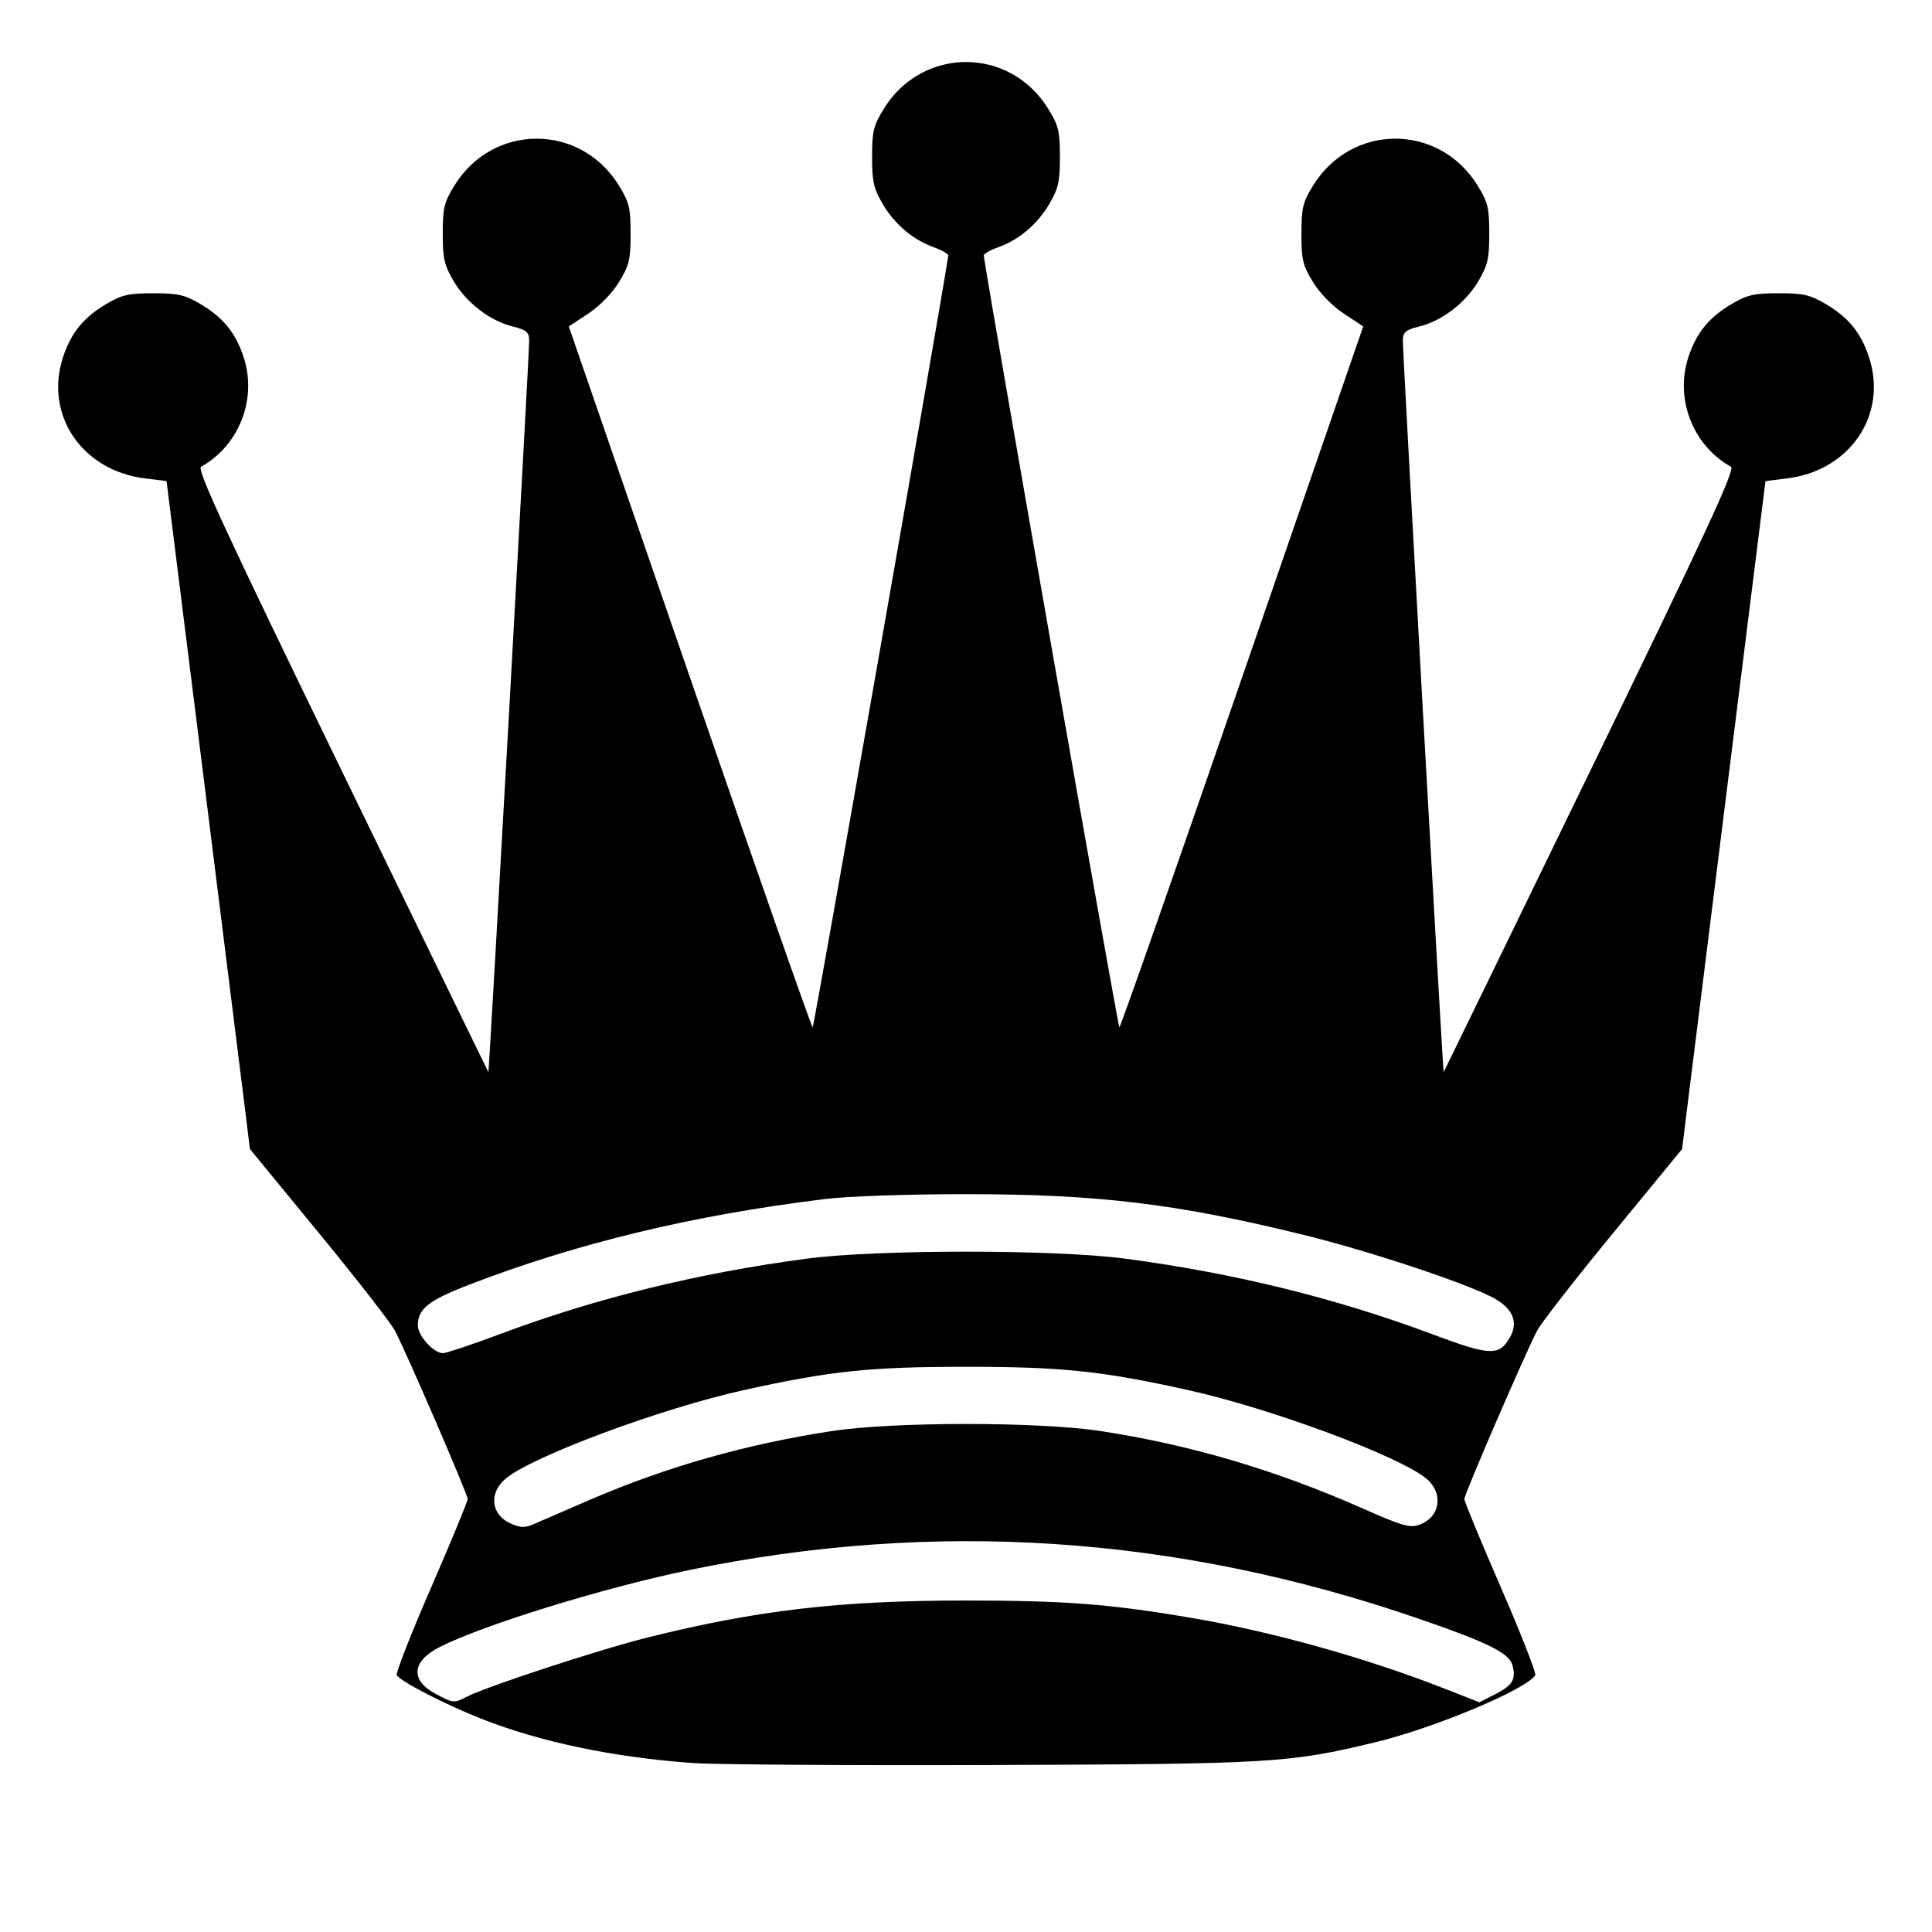 <svg xmlns="http://www.w3.org/2000/svg" version="1.0" width="64" height="64" viewBox="0 0 504 504"><path d="M180.917 459.93c-20.704-1.452-39.947-5.473-55.389-11.573-9.341-3.691-21.004-9.7-22.022-11.347-.32-.518 3.71-10.81 8.956-22.871 5.246-12.061 9.538-22.454 9.538-23.096 0-1.255-15.852-37.931-18.985-43.925-1.04-1.99-9.976-13.464-19.857-25.498l-17.965-21.88-1.184-9.62c-.652-5.291-5.545-44.495-10.874-87.12l-9.69-77.498-5.696-.712c-16.446-2.054-26.268-16.68-21.282-31.69 2.119-6.38 5.358-10.325 11.388-13.87C31.8 76.912 33.632 76.5 40 76.5c6.368 0 8.201.412 12.145 2.73 6.03 3.545 9.27 7.49 11.388 13.87 3.618 10.893-1.093 23.077-11.086 28.67-1.156.647 6.241 16.632 36.683 79.27 20.973 43.153 38.193 78.542 38.267 78.642.205.278 10.701-187.799 10.649-190.813-.04-2.254-.664-2.787-4.346-3.714-5.971-1.504-12.05-6.191-15.383-11.863-2.42-4.116-2.817-5.86-2.817-12.37 0-6.687.356-8.158 3.03-12.5 10.049-16.328 32.891-16.328 42.94 0 2.68 4.354 3.03 5.804 3.03 12.578 0 6.764-.352 8.23-3.018 12.578-1.802 2.938-5.05 6.264-8.059 8.25l-5.04 3.328 31.555 91.422c17.355 50.282 31.782 91.422 32.058 91.421.348 0 33.135-186.556 35.38-201.307.069-.445-1.564-1.405-3.628-2.133-5.517-1.948-10.339-6.006-13.476-11.343-2.37-4.033-2.772-5.813-2.772-12.294 0-6.687.356-8.158 3.03-12.5 10.049-16.328 32.891-16.328 42.94 0 2.674 4.342 3.03 5.813 3.03 12.5 0 6.48-.401 8.26-2.772 12.294-3.137 5.337-7.96 9.395-13.476 11.343-2.064.728-3.697 1.688-3.629 2.133 2.246 14.751 35.033 201.307 35.38 201.307.277 0 14.704-41.139 32.059-91.421l31.555-91.422-5.04-3.328c-3.008-1.986-6.257-5.312-8.059-8.25-2.666-4.347-3.018-5.814-3.018-12.578 0-6.774.35-8.224 3.03-12.578 10.049-16.328 32.891-16.328 42.94 0 2.674 4.342 3.03 5.813 3.03 12.5 0 6.51-.397 8.254-2.817 12.37-3.334 5.672-9.412 10.36-15.383 11.863-3.682.927-4.307 1.46-4.346 3.714-.052 3.014 10.444 191.091 10.65 190.813.073-.1 17.293-35.489 38.266-78.642 30.442-62.638 37.84-78.623 36.683-79.27-9.993-5.593-14.704-17.777-11.086-28.67 2.119-6.38 5.358-10.325 11.388-13.87 3.944-2.318 5.777-2.73 12.145-2.73 6.368 0 8.201.412 12.145 2.73 6.03 3.545 9.27 7.49 11.388 13.87 4.986 15.01-4.836 29.636-21.282 31.69l-5.696.712-9.69 77.499c-5.329 42.624-10.222 81.828-10.874 87.119l-1.184 9.62-17.965 21.88c-9.881 12.034-18.817 23.508-19.857 25.498-3.133 5.994-18.985 42.67-18.985 43.925 0 .642 4.292 11.035 9.538 23.096 5.246 12.06 9.276 22.353 8.956 22.87-2.294 3.713-26.341 13.788-41.798 17.513-22.394 5.396-26.873 5.662-99.696 5.915-37.125.13-72.262-.1-78.083-.507zM121.8 442.61c5.192-2.674 34.808-12.372 47.2-15.456 28.65-7.13 50.168-9.625 83-9.625 25.802 0 37.584.909 58.897 4.544 21.222 3.619 45.707 10.48 66.313 18.583l8.71 3.425 4.089-2.086c4.569-2.33 5.496-3.846 4.582-7.489-.815-3.247-6.177-5.922-24.591-12.268-63.041-21.726-126.282-25.908-190.5-12.598-22.06 4.573-53.334 14.228-64.733 19.986-7.395 3.735-7.827 8.713-1.067 12.28 4.61 2.433 4.722 2.443 8.1.704zm32.202-51.405c19.95-8.59 40.608-14.454 62.998-17.884 16.035-2.457 53.87-2.465 70-.016 23.338 3.544 45.841 10.181 68.41 20.176 10.273 4.55 12.344 5.152 14.79 4.3 5.505-1.92 6.496-8.176 1.906-12.039-6.92-5.822-40.52-18.318-62.106-23.097-22.624-5.009-32.888-6.086-58-6.086-25.112 0-35.376 1.077-58 6.086-21.585 4.779-55.187 17.275-62.106 23.097-4.52 3.804-3.788 9.558 1.499 11.781 2.55 1.073 3.62 1.067 6.1-.033 1.654-.733 8.183-3.562 14.51-6.285zm-23.498-43.206c24.91-9.336 51.613-15.898 79.996-19.659 18.263-2.42 64.737-2.42 83 0 28.507 3.778 55.077 10.32 80.3 19.773 14.962 5.606 17.332 5.688 20.136.692 2.312-4.12.552-7.815-5.048-10.595-8.282-4.111-32.455-12.058-49.094-16.138-32.986-8.09-53.464-10.55-87.794-10.55-15.572 0-30.83.533-37 1.292-34.444 4.237-64.524 11.496-92.743 22.379-10.48 4.041-13.257 6.257-13.257 10.575 0 2.666 4.125 7.232 6.533 7.232.894 0 7.63-2.25 14.97-5.001z" style="fill:#000"/></svg>